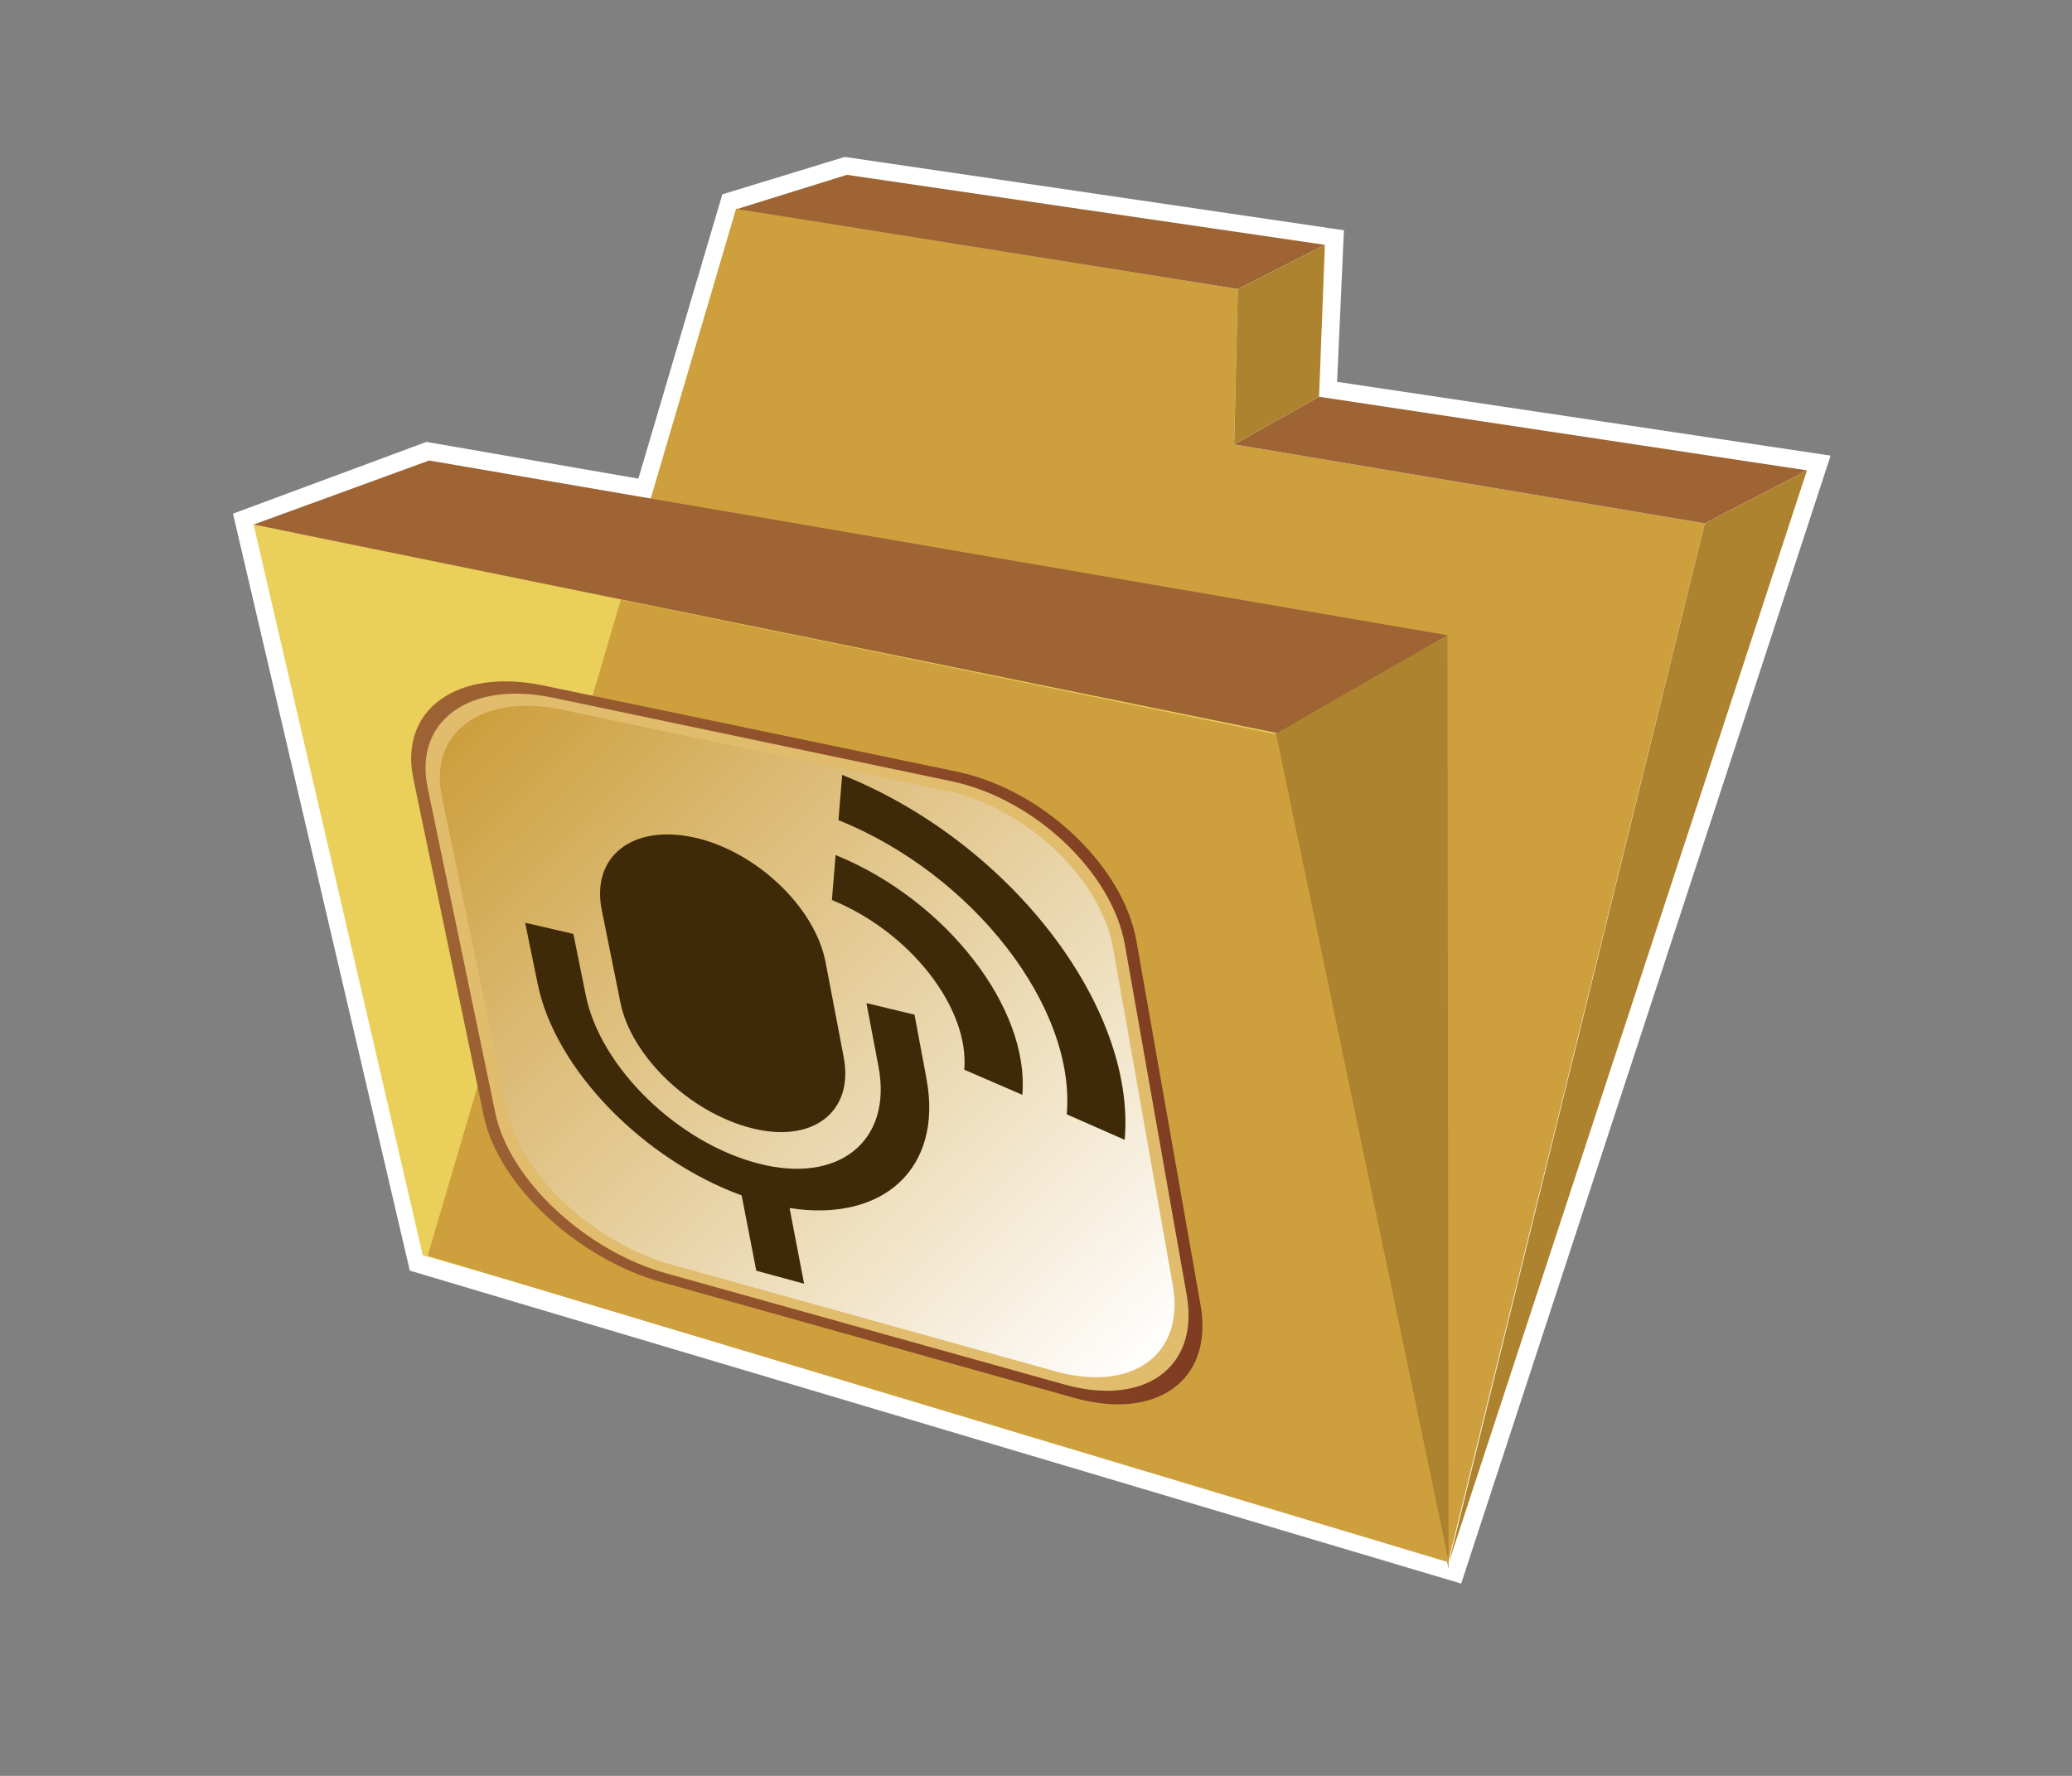 <?xml version="1.0" encoding="UTF-8"?>
<svg xmlns="http://www.w3.org/2000/svg" xmlns:xlink="http://www.w3.org/1999/xlink" contentScriptType="text/ecmascript" width="84" baseProfile="tiny" zoomAndPan="magnify" contentStyleType="text/css" viewBox="0 0 84 72" height="72" preserveAspectRatio="xMidYMid meet" version="1.1">
    <rect x="0" y="0" width="84" height="72" fill="#808080" stroke="none"/>
    <g>
        <path fill="#ffffff" d="M 29.283 7.88 L 25.88 19.406 L 17.288 17.916 L 9.446 20.825 L 16.614 51.515 L 59.237 64.203 L 74.214 18.472 L 54.207 15.481 L 54.483 9.335 L 34.246 6.362 L 29.283 7.88 z "/>
        <polygon fill="#cd9f3d" points="17.339,50.912 29.843,8.455 50.182,11.718 50.035,18.018 69.116,21.218 58.719,63.279  "/>
        <polygon fill="#eacf5a" points="58.723,62.879 17.138,50.893 10.281,21.267 51.675,29.564  "/>
        <polygon fill="#9e6434" points="58.68,25.754 17.398,18.67 10.281,21.267 51.787,29.724  "/>
        <polygon fill="#9e6434" points="53.712,9.927 34.333,7.088 29.882,8.475 50.182,11.718  "/>
        <polygon fill="#9e6434" points="73.256,19.07 53.475,16.085 50.035,18.018 69.116,21.218  "/>
        <polygon fill="#ad832f" points="58.68,25.754 58.725,63.602 51.68,29.781  "/>
        <polygon fill="#ad832f" points="73.256,19.07 58.738,63.344 69.116,21.218  "/>
        <polygon fill="#ad832f" points="50.182,11.718 50.035,18.018 53.475,16.085 53.712,9.927  "/>
        <polygon fill="#cd9f3d" points="17.339,50.912 25.169,24.313 51.738,29.773 58.738,63.344  "/>
        <rect width="84" fill="none" height="72"/>
        <g>
            <linearGradient x1="16.669" y1="42.28" x2="48.748" gradientUnits="userSpaceOnUse" y2="42.28" xlink:type="simple" xlink:actuate="onLoad" id="XMLID_7_" xlink:show="other">
                <stop stop-color="#9e6434" offset="0"/>
                <stop stop-color="#7f3c21" offset="1"/>
            </linearGradient>
            <path fill="url(#XMLID_7_)" d="M 48.674 52.93 C 49.2 55.971 46.877 57.637 43.479 56.655 L 26.857 51.993 C 23.431 51.061 20.187 48.039 19.61 45.233 L 16.76 31.587 C 16.169 28.787 18.502 27.082 21.976 27.782 L 38.842 31.296 C 42.292 32.039 45.526 35.103 46.069 38.139 L 48.674 52.93 L 48.674 52.93 z "/>
            <path fill="#e0bc6c" d="M 48.113 52.523 C 48.623 55.454 46.379 57.06 43.103 56.118 L 27.066 51.642 C 23.767 50.747 20.636 47.83 20.08 45.121 L 17.338 31.943 C 16.768 29.24 19.02 27.597 22.365 28.276 L 38.626 31.685 C 41.948 32.405 45.074 35.359 45.599 38.279 L 48.113 52.523 z "/>
            <linearGradient x1="-348.572" gradientTransform="matrix(1 0.007 -0.007 1 397.601 -301.392)" y1="359.322" x2="-375.368" gradientUnits="userSpaceOnUse" y2="332.526" xlink:type="simple" xlink:actuate="onLoad" id="XMLID_8_" xlink:show="other">
                <stop stop-color="#ffffff" offset="0"/>
                <stop stop-color="#cd9f3d" offset="1"/>
            </linearGradient>
            <path fill="url(#XMLID_8_)" d="M 47.547 52.119 C 48.039 54.933 45.881 56.484 42.727 55.581 L 27.284 51.29 C 24.101 50.434 21.088 47.62 20.552 45.008 L 17.914 32.299 C 17.366 29.693 19.534 28.107 22.756 28.766 L 38.409 32.067 C 41.611 32.763 44.617 35.61 45.121 38.419 L 47.547 52.119 L 47.547 52.119 z "/>
            <path fill="#3e2a08" d="M 33.726 36.489 C 35.259 37.118 36.664 38.178 37.679 39.475 C 38.692 40.78 39.194 42.166 39.092 43.369 L 41.446 44.388 C 41.744 40.869 38.353 36.487 33.876 34.666 L 33.726 36.489 z "/>
            <path fill="#3e2a08" d="M 33.992 33.25 C 39.472 35.462 43.619 40.846 43.247 45.178 L 45.596 46.213 C 46.063 40.815 40.934 34.132 34.143 31.417 L 33.992 33.25 z "/>
            <path fill="#3e2a08" d="M 30.46 45.736 C 32.947 46.374 34.629 45.083 34.203 42.855 L 33.468 39.004 C 33.04 36.778 30.654 34.512 28.15 33.956 C 25.64 33.404 23.958 34.725 24.396 36.895 L 25.153 40.649 C 25.587 42.825 27.967 45.104 30.46 45.736 z "/>
            <path fill="#3e2a08" d="M 35.126 40.67 L 35.616 43.25 C 36.184 46.266 34.0 48.021 30.744 47.173 C 27.477 46.33 24.34 43.277 23.75 40.361 L 23.244 37.863 L 21.289 37.411 L 21.799 39.894 C 22.513 43.386 26.112 47.025 30.067 48.466 L 30.66 51.519 L 32.598 52.046 L 32.01 48.978 C 35.787 49.57 38.239 47.384 37.56 43.732 L 37.075 41.138 L 35.126 40.67 z "/>
        </g>
    </g>
</svg>
